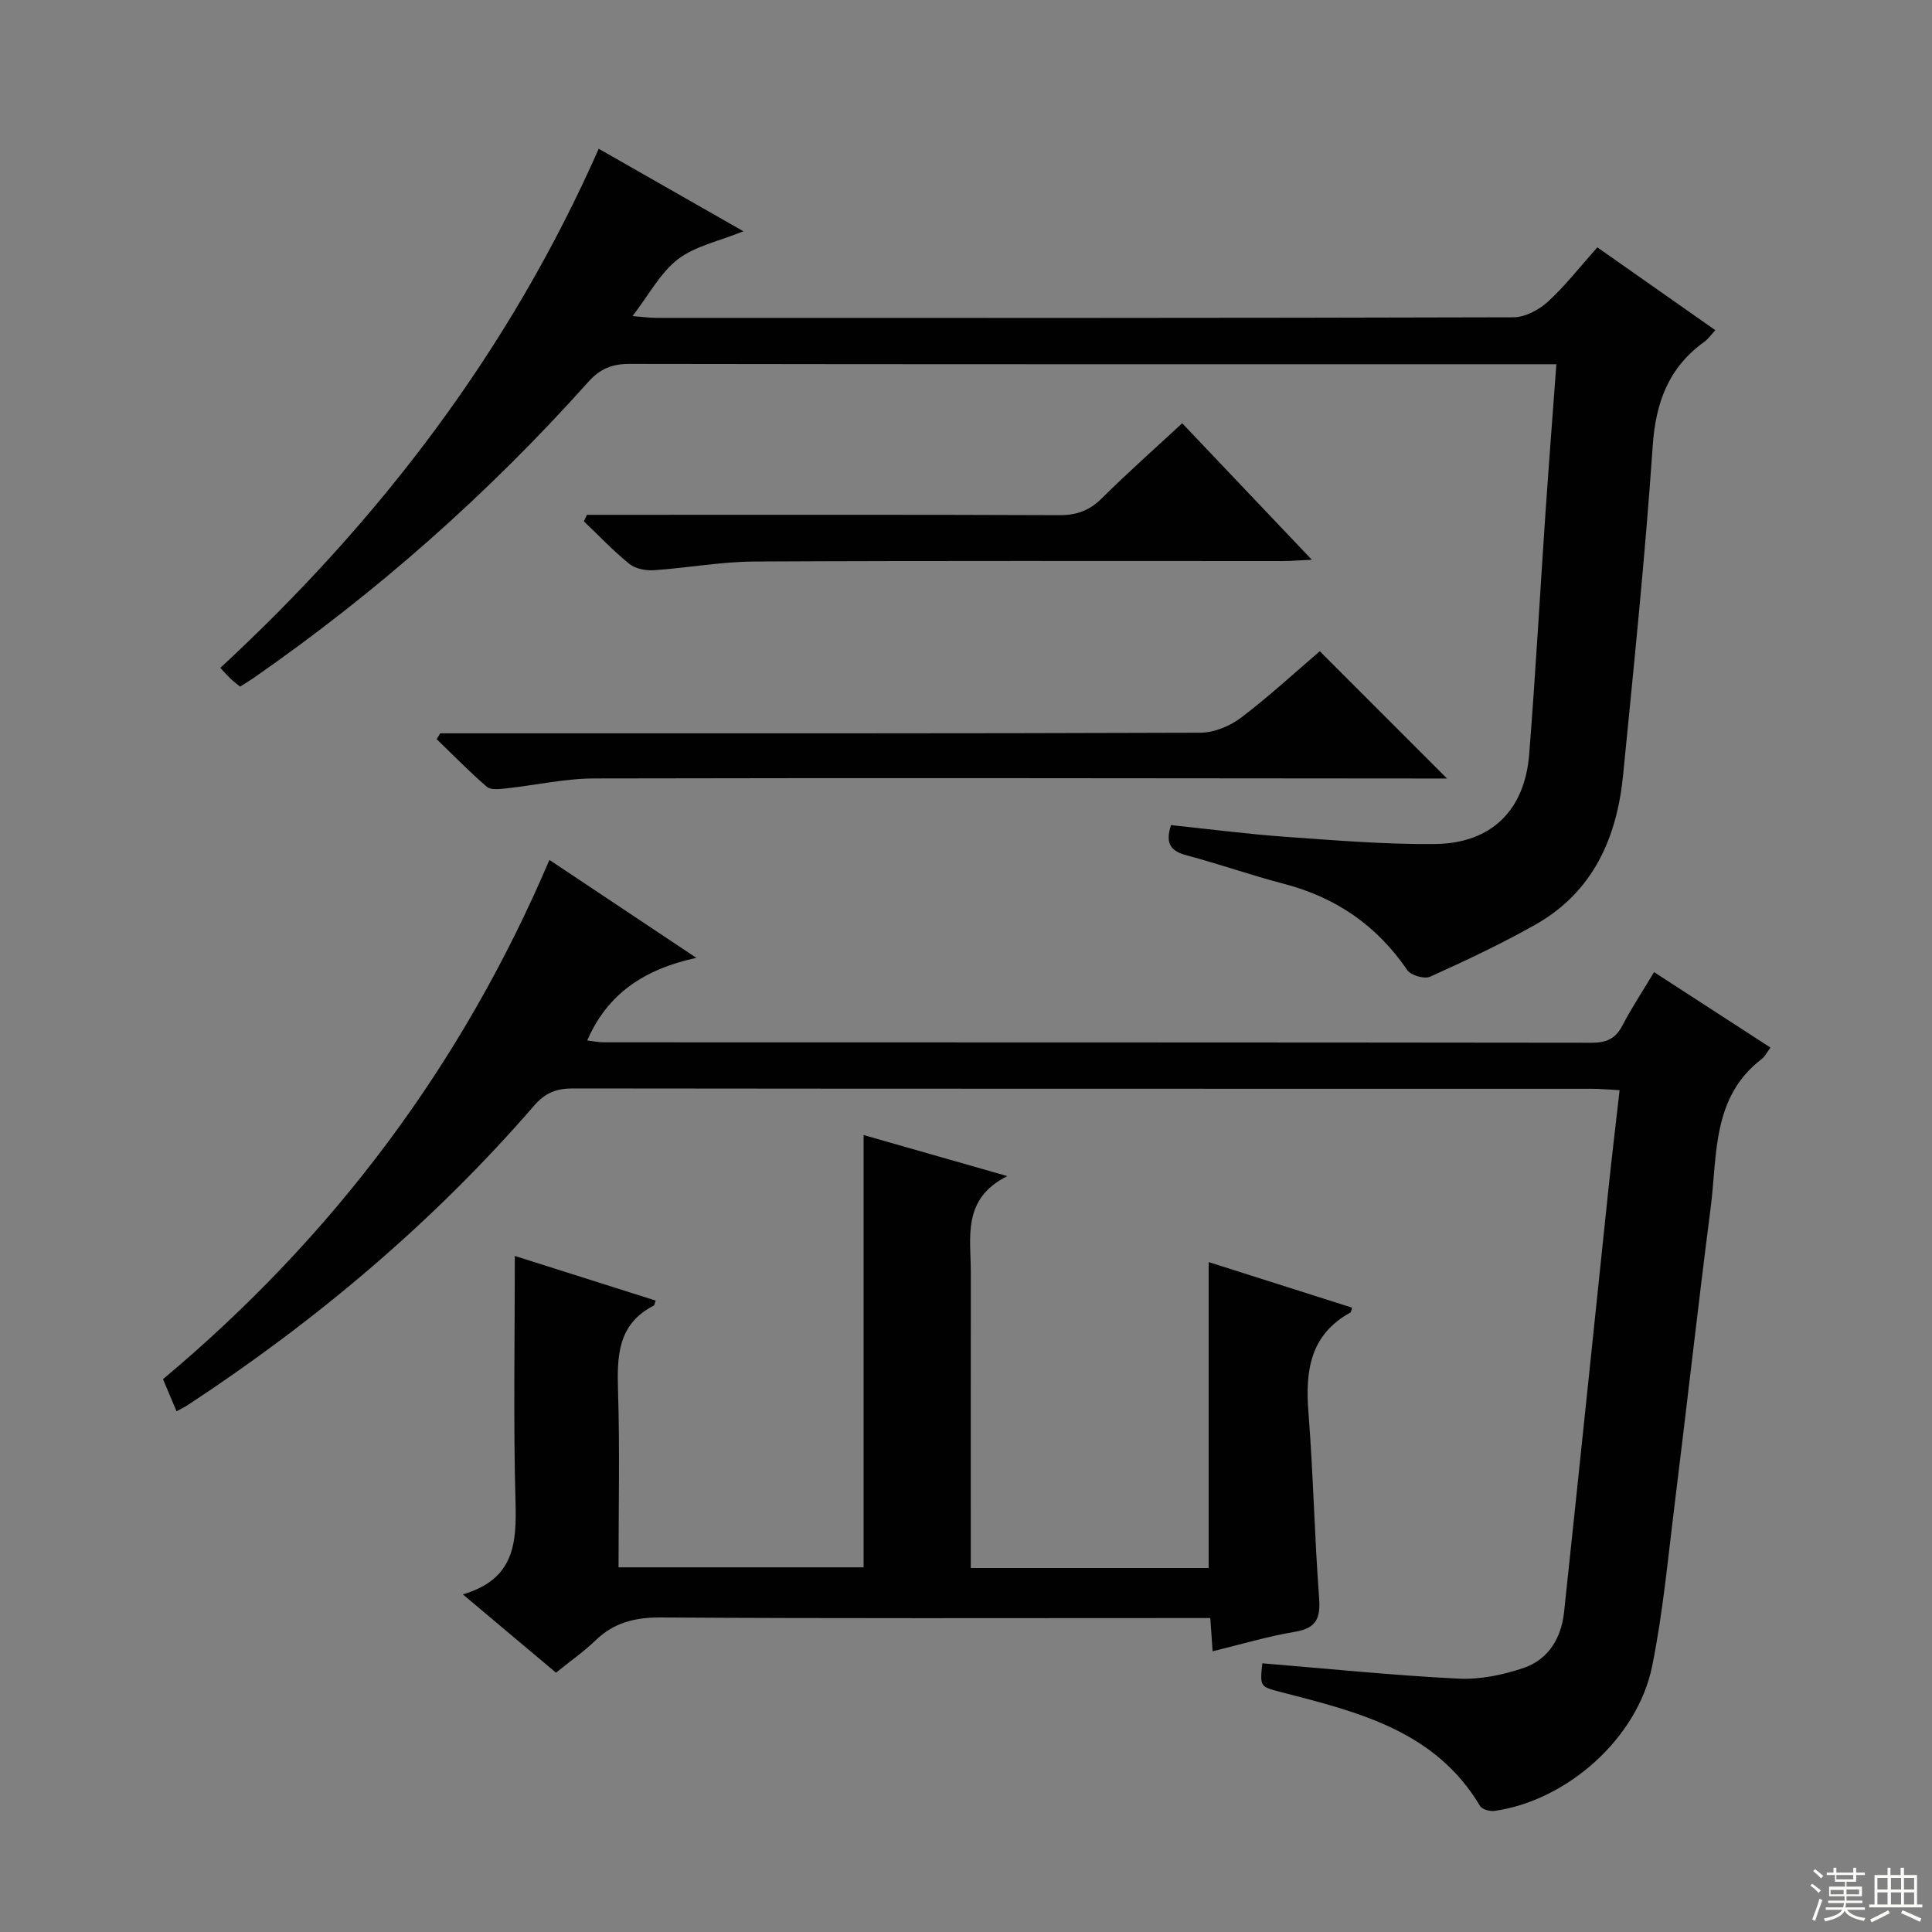 <svg enable-background="new 0 0 400 400" viewBox="0 0 400 400" xmlns="http://www.w3.org/2000/svg"><rect x="0" y="0" width="400" height="400" fill="#808080" stroke="none"/><g fill="#010102"><path d="m261.35 344.37c13.72 1.13 27.11 2.5 40.54 3.17 4.5.23 9.28-.75 13.58-2.22 5.11-1.74 7.78-6.19 8.35-11.51 3.12-29.24 6.13-58.49 9.2-87.74.69-6.59 1.49-13.17 2.3-20.36-2.28-.12-4.02-.29-5.76-.29-70.32-.01-140.64.01-210.95-.07-3.43 0-5.72.89-8.07 3.61-20.85 24.07-44.98 44.39-71.55 61.87-.68.45-1.43.8-2.44 1.36-.96-2.27-1.83-4.33-2.8-6.65 35.09-29.37 61.84-64.89 80-107.5 9.95 6.63 19.45 12.96 30.42 20.27-10.9 2.37-18.43 7.51-22.59 17.11 1.1.12 2.31.38 3.53.38 68.15.02 136.3 0 204.45.09 3.05 0 4.91-.83 6.33-3.55 1.92-3.67 4.21-7.14 6.57-11.07 8.1 5.25 15.97 10.36 24.1 15.62-.81 1.09-1.17 1.87-1.77 2.33-10.42 7.93-9.2 19.91-10.62 30.88-2.63 20.42-4.91 40.89-7.45 61.32-1.39 11.2-2.42 22.49-4.66 33.53-3.03 14.95-17.6 27.84-32.65 29.98-.95.13-2.55-.31-2.97-1.01-9.31-15.63-25.32-19.48-41.18-23.58-4.4-1.14-4.42-1.08-3.91-5.97z"/><path d="m242.45 170.83c8.02.84 15.9 1.87 23.82 2.43 10.28.73 20.59 1.59 30.87 1.48 11.61-.12 18.54-6.97 19.46-18.55 1.31-16.57 2.23-33.18 3.36-49.77.69-10.1 1.47-20.2 2.27-31.01-2.48 0-4.43 0-6.37 0-61.83 0-123.66.03-185.48-.07-3.64-.01-6.13.99-8.6 3.75-20.73 23.18-43.89 43.65-69.44 61.39-.81.56-1.67 1.06-2.64 1.68-.7-.58-1.35-1.06-1.93-1.61-.6-.57-1.15-1.2-2.16-2.27 33.11-30.62 59.96-65.81 78.35-107.48 9.89 5.64 19.38 11.05 29.95 17.08-5.11 2.08-10.02 3.07-13.56 5.8-3.66 2.82-6 7.36-9.39 11.76 2.14.17 3.53.37 4.93.37 59.16.02 118.32.05 177.48-.12 2.41-.01 5.26-1.54 7.11-3.23 3.54-3.23 6.52-7.09 10.23-11.25 8.15 5.72 16.22 11.39 24.43 17.15-.9.97-1.48 1.83-2.27 2.4-7.41 5.33-10.09 12.57-10.7 21.64-1.55 22.71-3.89 45.37-6.12 68.03-1.28 13.04-6.22 24.25-18.15 31-7.06 3.99-14.43 7.45-21.82 10.79-1.18.53-3.98-.28-4.72-1.37-6.3-9.24-14.78-15.06-25.56-17.87-6.74-1.76-13.33-4.08-20.06-5.88-3.2-.84-4.6-2.3-3.29-6.27z"/><path d="m95.83 330.1c10.75-3.17 11.13-10.66 10.9-19.18-.46-16.9-.14-33.82-.14-50.89 9.06 2.87 19.09 6.06 29.15 9.24-.18.48-.21.95-.42 1.06-7.51 3.86-7.58 10.55-7.36 17.79.37 11.97.1 23.97.1 36.38h50.74c0-29.67 0-59.36 0-89.5 9.25 2.64 18.86 5.39 29.75 8.5-9.44 4.74-7.54 12.68-7.55 20.01-.02 18.49-.01 36.98-.01 55.47v5.66h49.25c0-21.01 0-41.87 0-63.34 9.97 3.17 19.83 6.3 29.7 9.44-.22.7-.22.93-.33.99-8.39 4.61-9.39 12.11-8.71 20.71 1 12.75 1.25 25.55 2.2 38.31.31 4.18-.44 6.34-4.97 7.09-5.67.94-11.22 2.62-17.07 4.04-.16-2.27-.3-4.23-.48-6.88-1.99 0-3.92 0-5.86 0-35.98 0-71.96.11-107.94-.12-5.34-.03-9.66 1.06-13.49 4.75-2.39 2.3-5.13 4.22-8.18 6.68-6.01-5.06-12.06-10.15-19.28-16.21z"/><path d="m91.14 151.83h5.46c50.64 0 101.28.05 151.92-.13 2.83-.01 6.09-1.35 8.38-3.08 5.8-4.39 11.16-9.35 16.35-13.79 8.87 8.88 17.41 17.42 26.34 26.35-1.87 0-3.77 0-5.66 0-56.97-.04-113.94-.14-170.91-.01-6.08.01-12.15 1.41-18.24 2.06-1.33.14-3.17.37-3.99-.34-3.61-3.1-6.94-6.54-10.38-9.85.24-.41.48-.81.73-1.21z"/><path d="m121.51 106.59h5.88c30.63 0 61.26-.06 91.89.07 3.61.02 6.27-.94 8.84-3.49 5.29-5.25 10.87-10.19 16.64-15.54 8.85 9.32 17.5 18.43 26.84 28.26-2.65.12-4.38.27-6.11.27-36.46.01-72.91-.09-109.37.1-6.93.04-13.85 1.34-20.8 1.8-1.67.11-3.8-.32-5.04-1.33-3.32-2.69-6.28-5.83-9.39-8.79.2-.44.41-.9.62-1.35z"/></g><path d="m374.8 390.4.4-.4c.7.5 1.3 1 1.8 1.4l-.5.5c-.5-.6-1.1-1.1-1.7-1.5zm1 7.3-.6-.3c.5-1.4 1.1-2.8 1.5-4.3.2.1.4.2.6.3-.5 1.3-1 2.8-1.5 4.3zm-.4-10.3.4-.4c.4.3 1 .8 1.7 1.4l-.5.5c-.4-.5-1-1-1.6-1.5zm2.5.3h1.7v-1h.6v1h3.5v-1h.6v1h1.8v.5h-1.8v1.4h-2v1h3.2v2h-3.2v.9h3.3v.5h-3.4c0 .3-.1.6-.1.9h4v.5h-3.7c.7.9 1.9 1.5 3.8 1.7-.1.2-.2.4-.3.6-2.1-.4-3.5-1.1-4-2.1-.4 1-1.8 1.7-4 2.2-.1-.2-.2-.4-.3-.6 2.1-.4 3.4-1 3.8-1.8h-3.4v-.5h3.6c.1-.3.1-.6.2-.9h-3.3v-.5h3.4c0-.3 0-.6 0-.9h-3.2v-2h3.3v-1h-2.1v-1.4h-1.7v-.5zm1.1 3.5v1h2.7c0-.3 0-.4 0-.4 0-.1 0-.2 0-.2 0-.1 0-.2 0-.3h-2.7zm1.2-3v.9h3.5v-.9zm4.7 3h-2.6v.6.4h2.6z" fill="#fbfcfa"/><path d="m393.6 386.7h.6v1.5h2.7v6.1h1.1v.6h-11v-.6h1.1v-6.1h2.7v-1.5h.6v1.5h2.1v-1.5zm-2.7 8.8.4.6c-1.2.6-2.5 1.3-3.8 1.9-.1-.2-.2-.4-.3-.6 1.2-.6 2.5-1.2 3.7-1.9zm-2.2-6.7v2.4h2.1v-2.4zm0 3v2.5h2.1v-2.5zm2.8-3v2.4h2.1v-2.4zm0 3v2.5h2.1v-2.5zm6 6.1c-1.4-.7-2.7-1.3-3.9-1.8l.3-.6c1.5.6 2.7 1.2 3.9 1.7zm-1.2-9.1h-2.1v2.4h2.1zm-2.1 3v2.5h2.1v-2.5z" fill="#fbfcfa"/></svg>